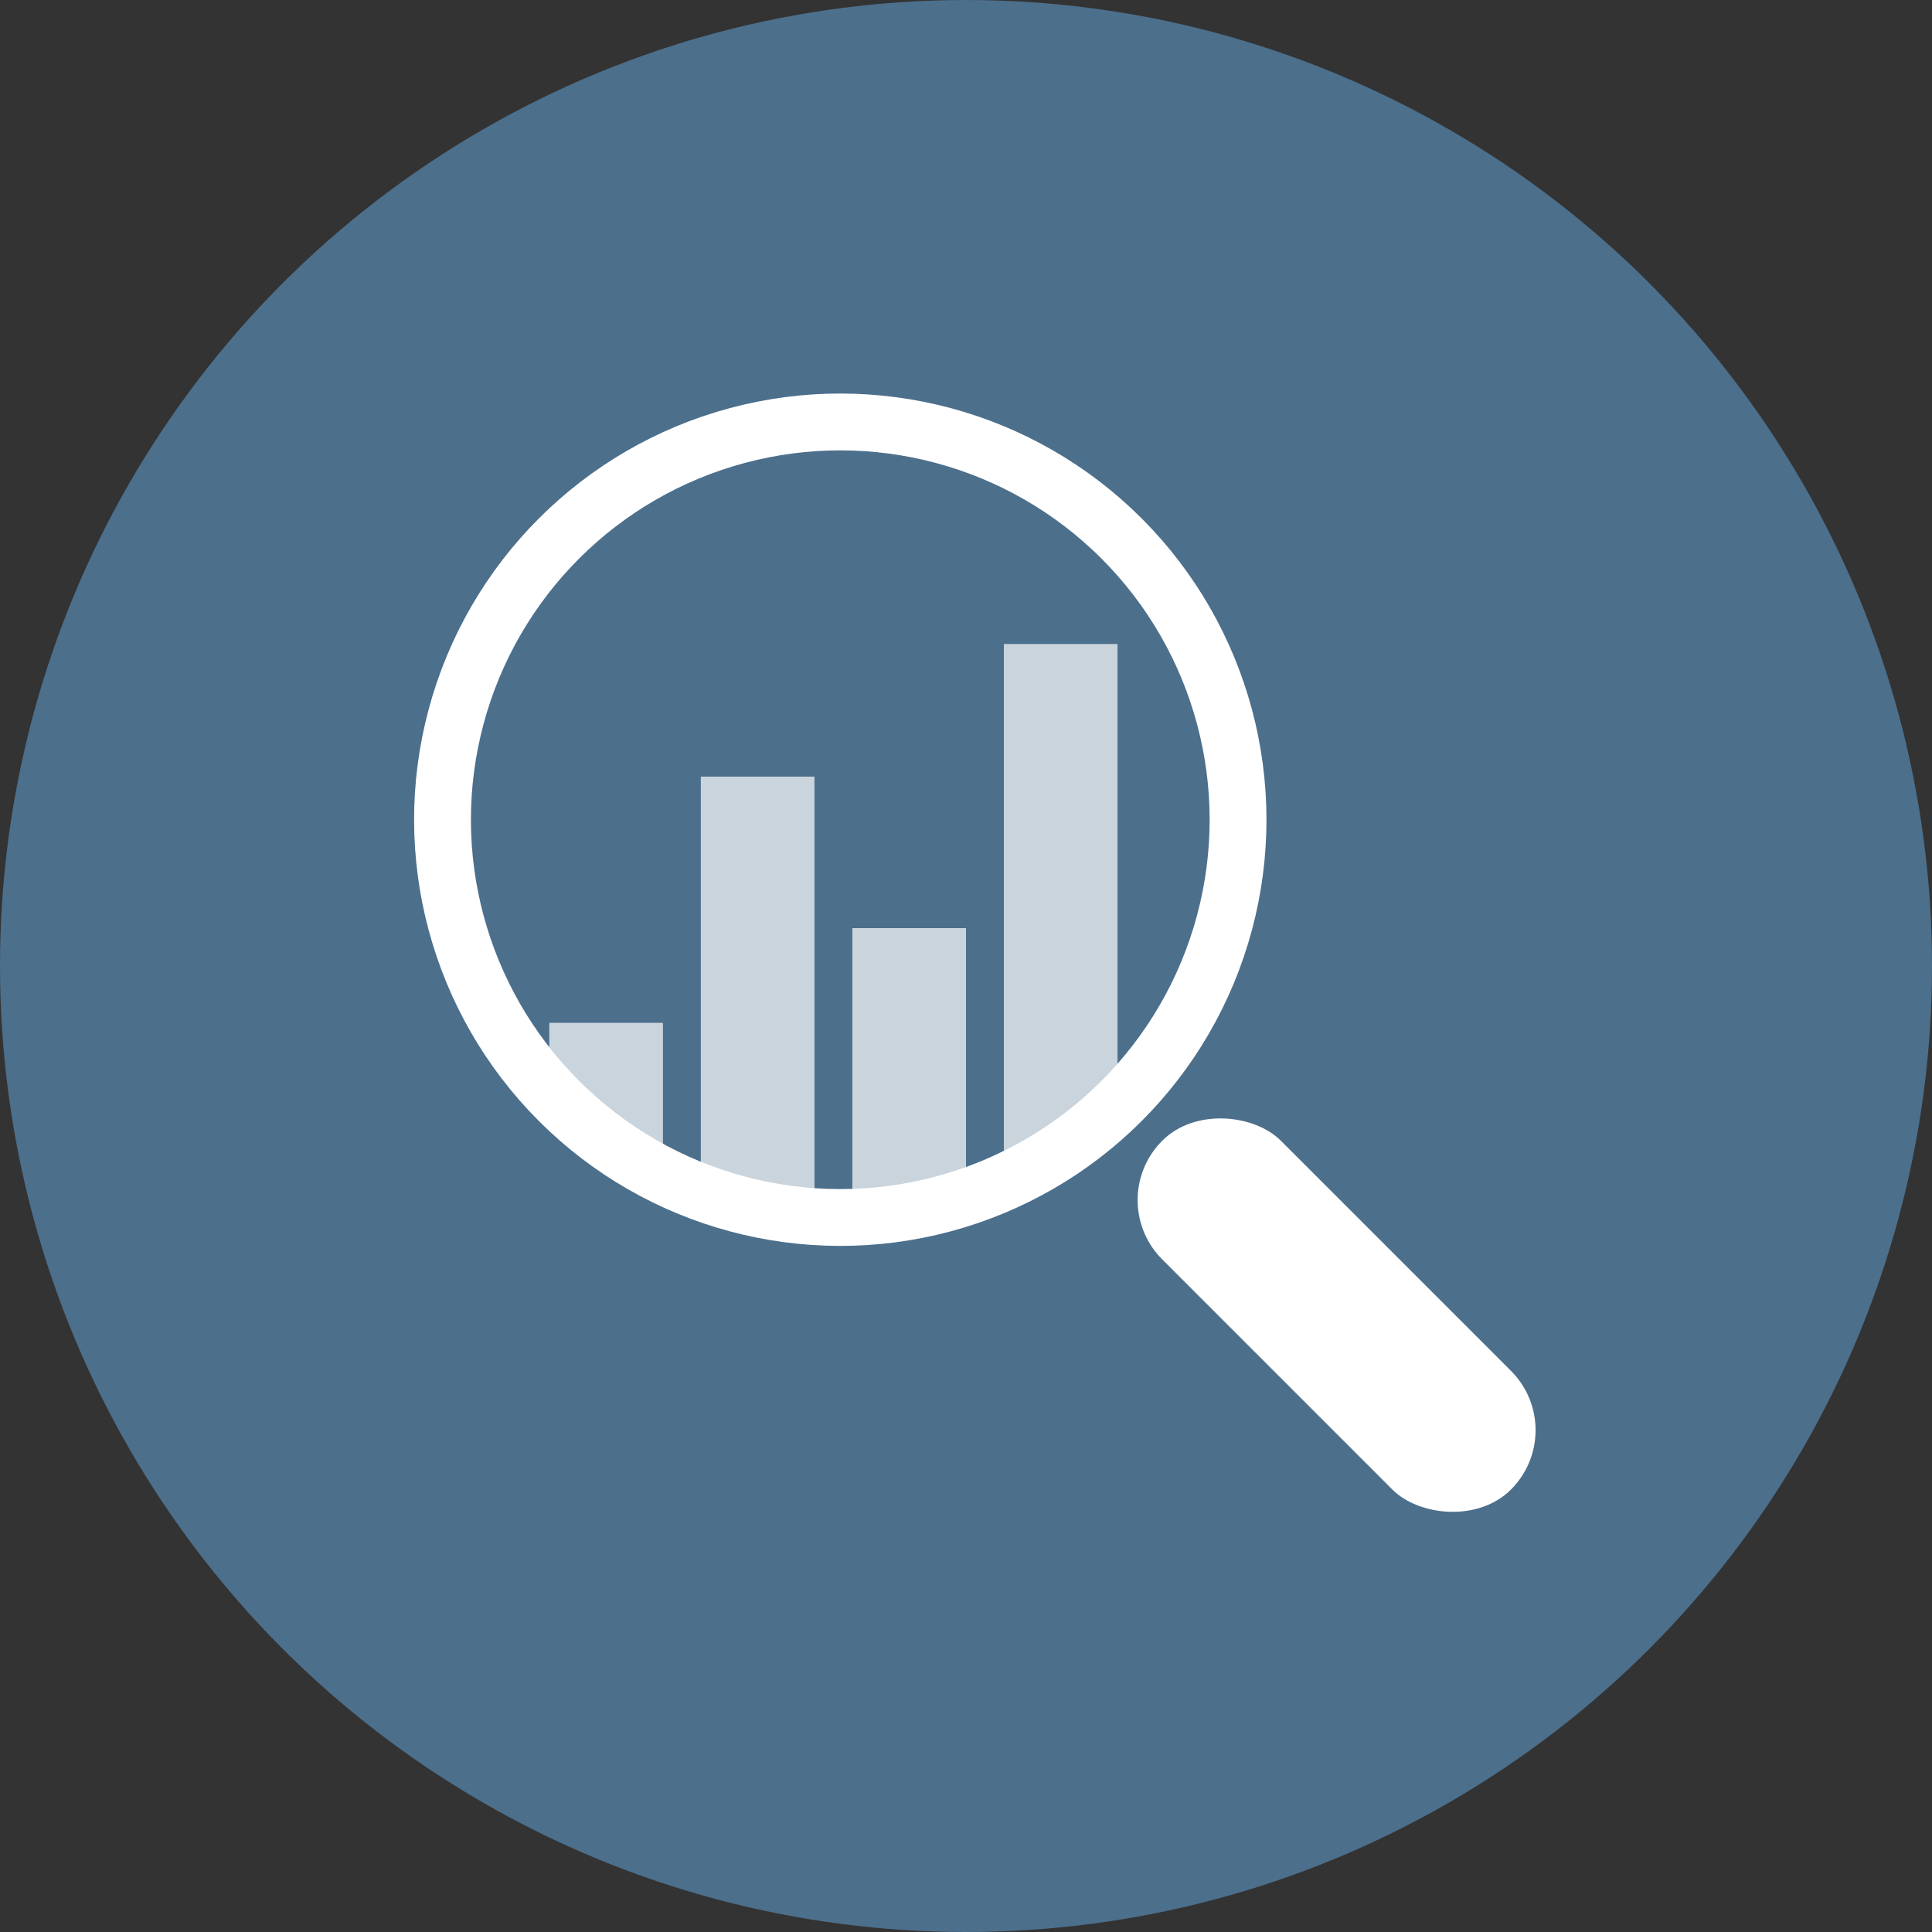 <svg xmlns="http://www.w3.org/2000/svg" width="102" height="102" viewBox="0 0 102 102">
    <rect x="0" y="0" width="102" height="102" fill="#333333" stroke="none"/>
    <g fill="none" fill-rule="evenodd" transform="translate(1 1)">
        <circle cx="50" cy="50" r="50" fill="#4C6F8C" stroke="#4C6F8C" stroke-width="2"/>
        <g transform="rotate(-45 56.814 5.373)">
            <circle cx="21.207" cy="21.957" r="21" stroke="#FFF" stroke-width="3"/>
            <rect width="8.859" height="26.041" x="16.812" y="45.959" fill="#FFF" rx="4.429"/>
        </g>
        <g fill="#FFF" opacity=".7">
            <path d="M52 33h6v25l-6 2zM44 48h6v15h-6zM28 53h6v7l-6-2zM36 40h6v23h-6z"/>
        </g>
    </g>
</svg>
